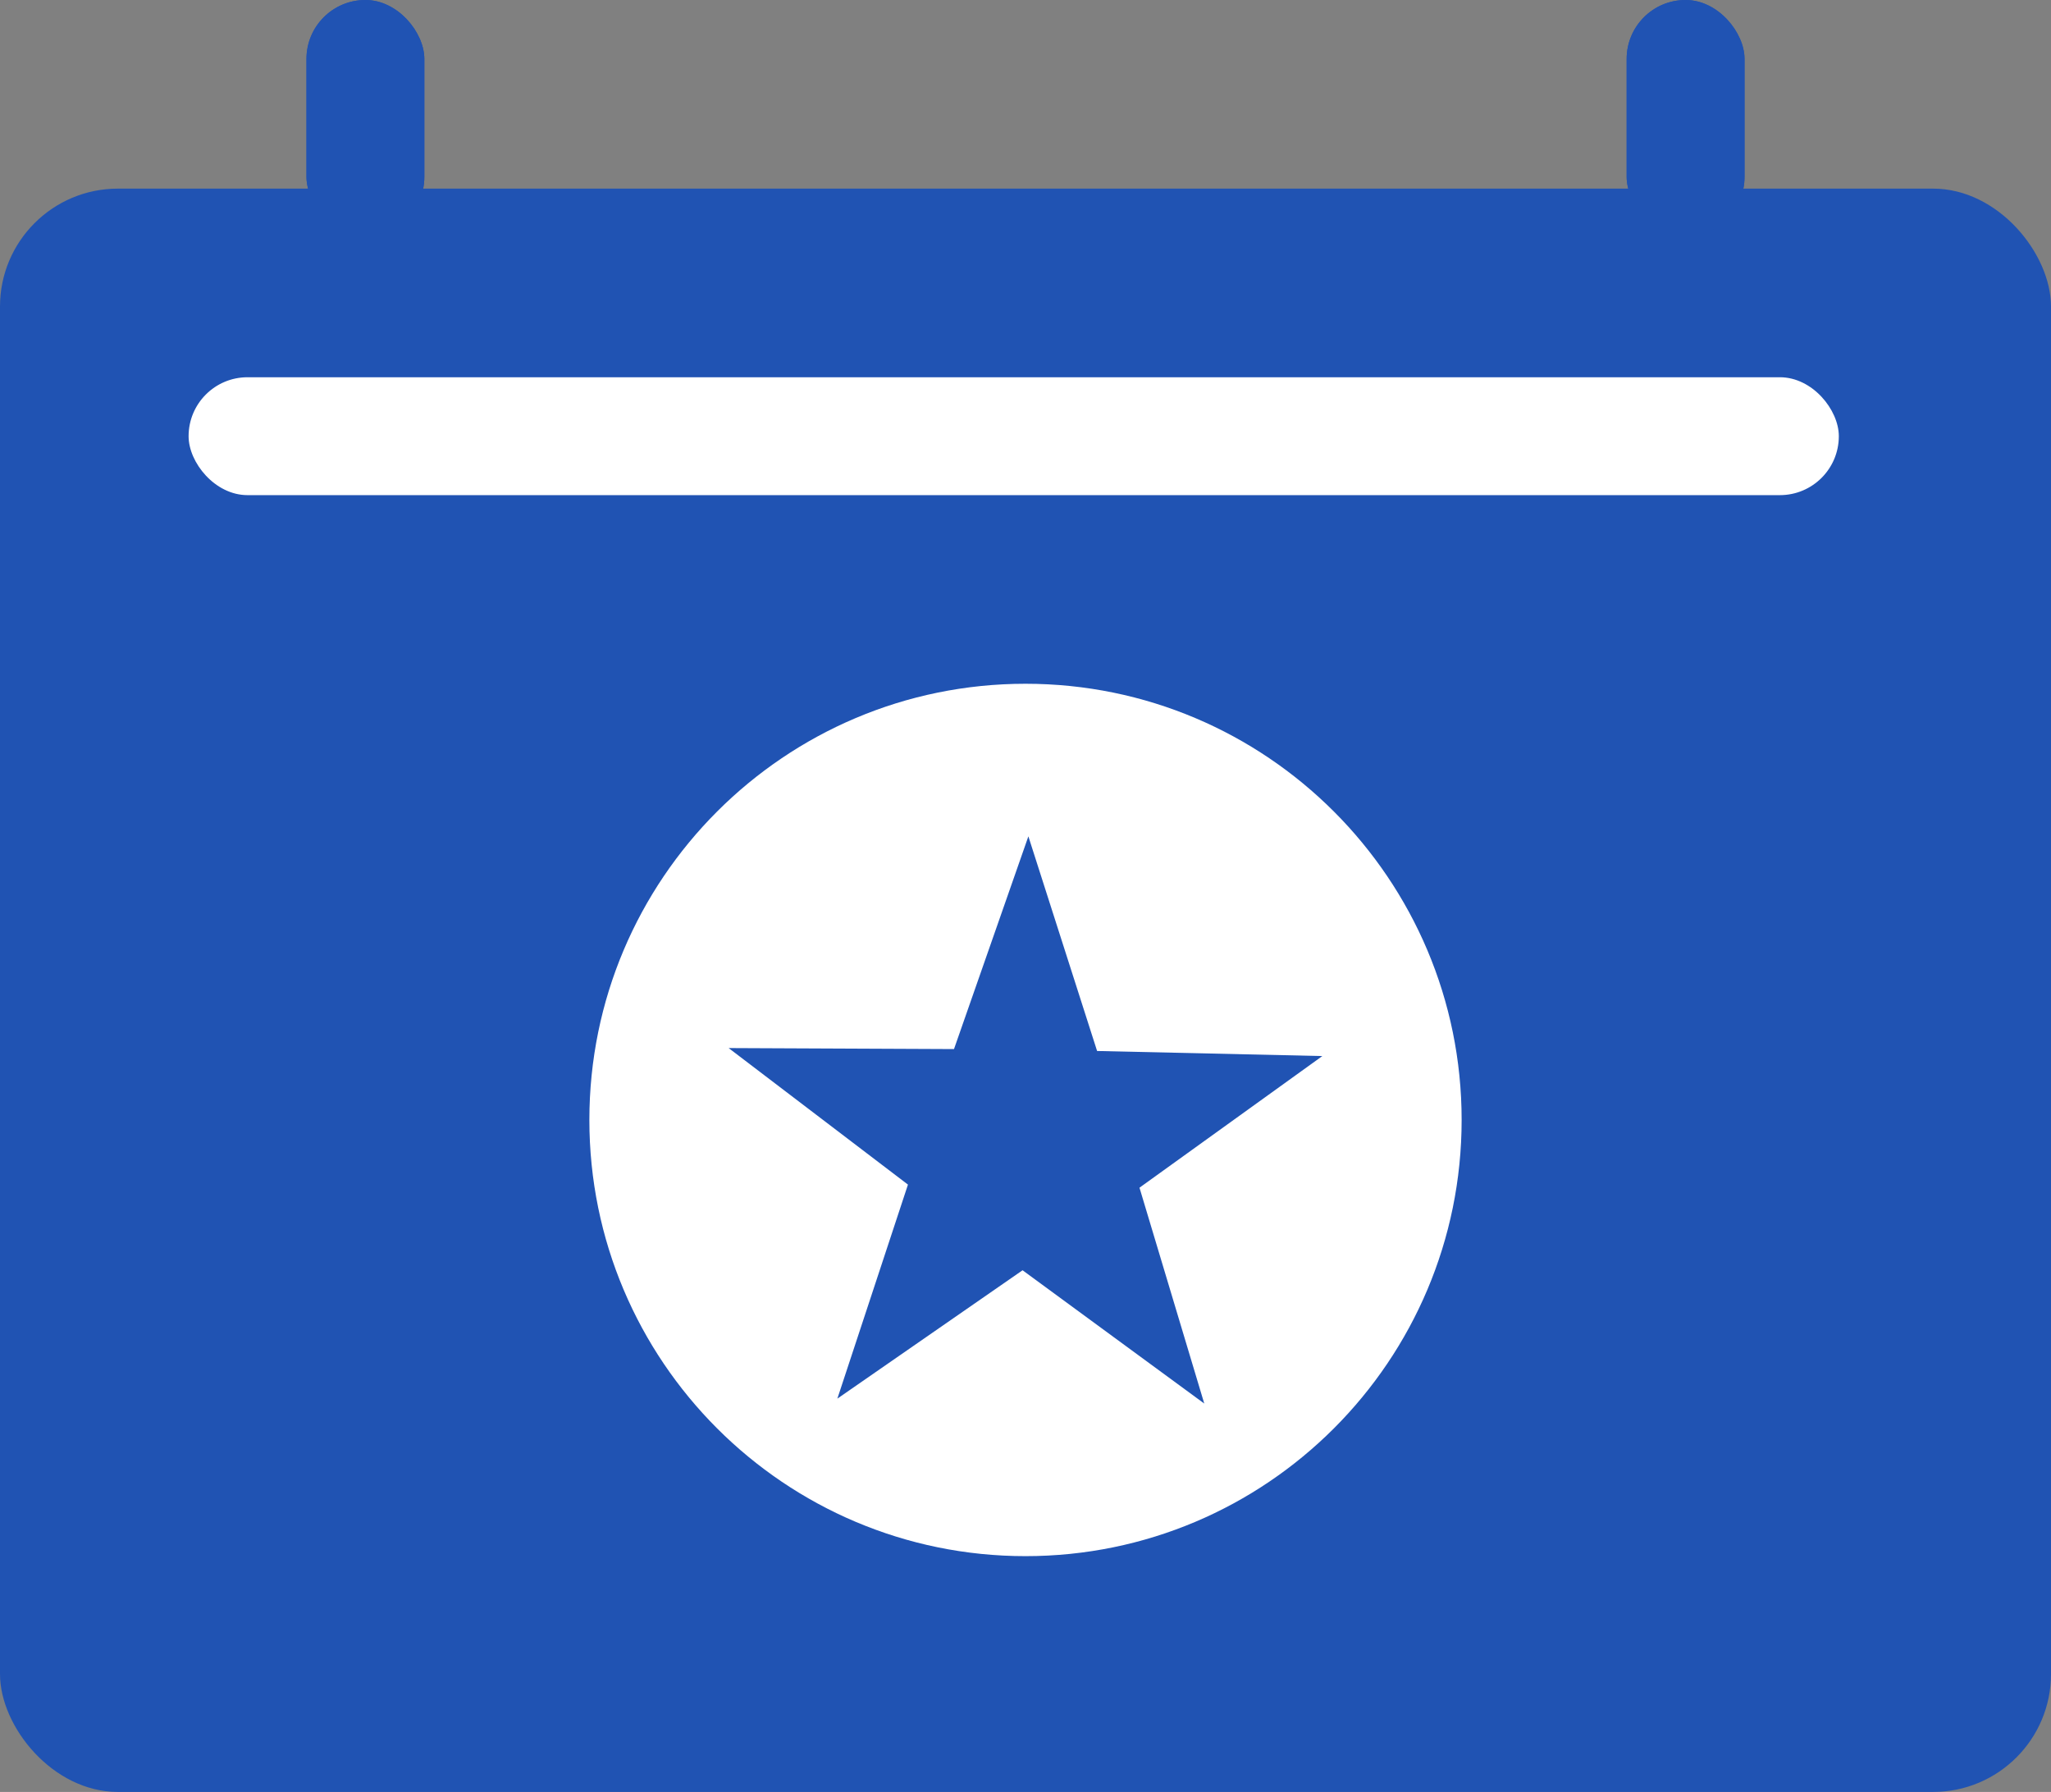 <svg width="87" height="76" viewBox="0 0 87 76" fill="none" xmlns="http://www.w3.org/2000/svg">
<rect x="0" y="0" width="87" height="76" fill="#808080" stroke="none"/>
<rect y="8" width="87" height="68" rx="5" fill="#2053B3"/>
<rect x="13" width="5" height="10" rx="2.5" fill="#2053B3"/>
<rect x="13" width="5" height="10" rx="2.5" fill="#2053B3"/>
<rect x="69" width="5" height="10" rx="2.5" fill="#2053B3"/>
<rect x="69" width="5" height="10" rx="2.5" fill="#2053B3"/>
<path d="M43.5 29C33.283 29 25 37.283 25 47.5C25 57.717 33.283 66 43.5 66C53.717 66 62 57.717 62 47.5C62 37.283 53.717 29 43.5 29ZM43.622 35.472L46.537 44.575L56.092 44.79L48.335 50.373L51.083 59.528L43.376 53.875L35.519 59.32L38.514 50.242L30.908 44.451L40.467 44.494L43.622 35.472Z" fill="white"/>
<rect x="8" y="16" width="70" height="5" rx="2.5" fill="white"/>
</svg>
